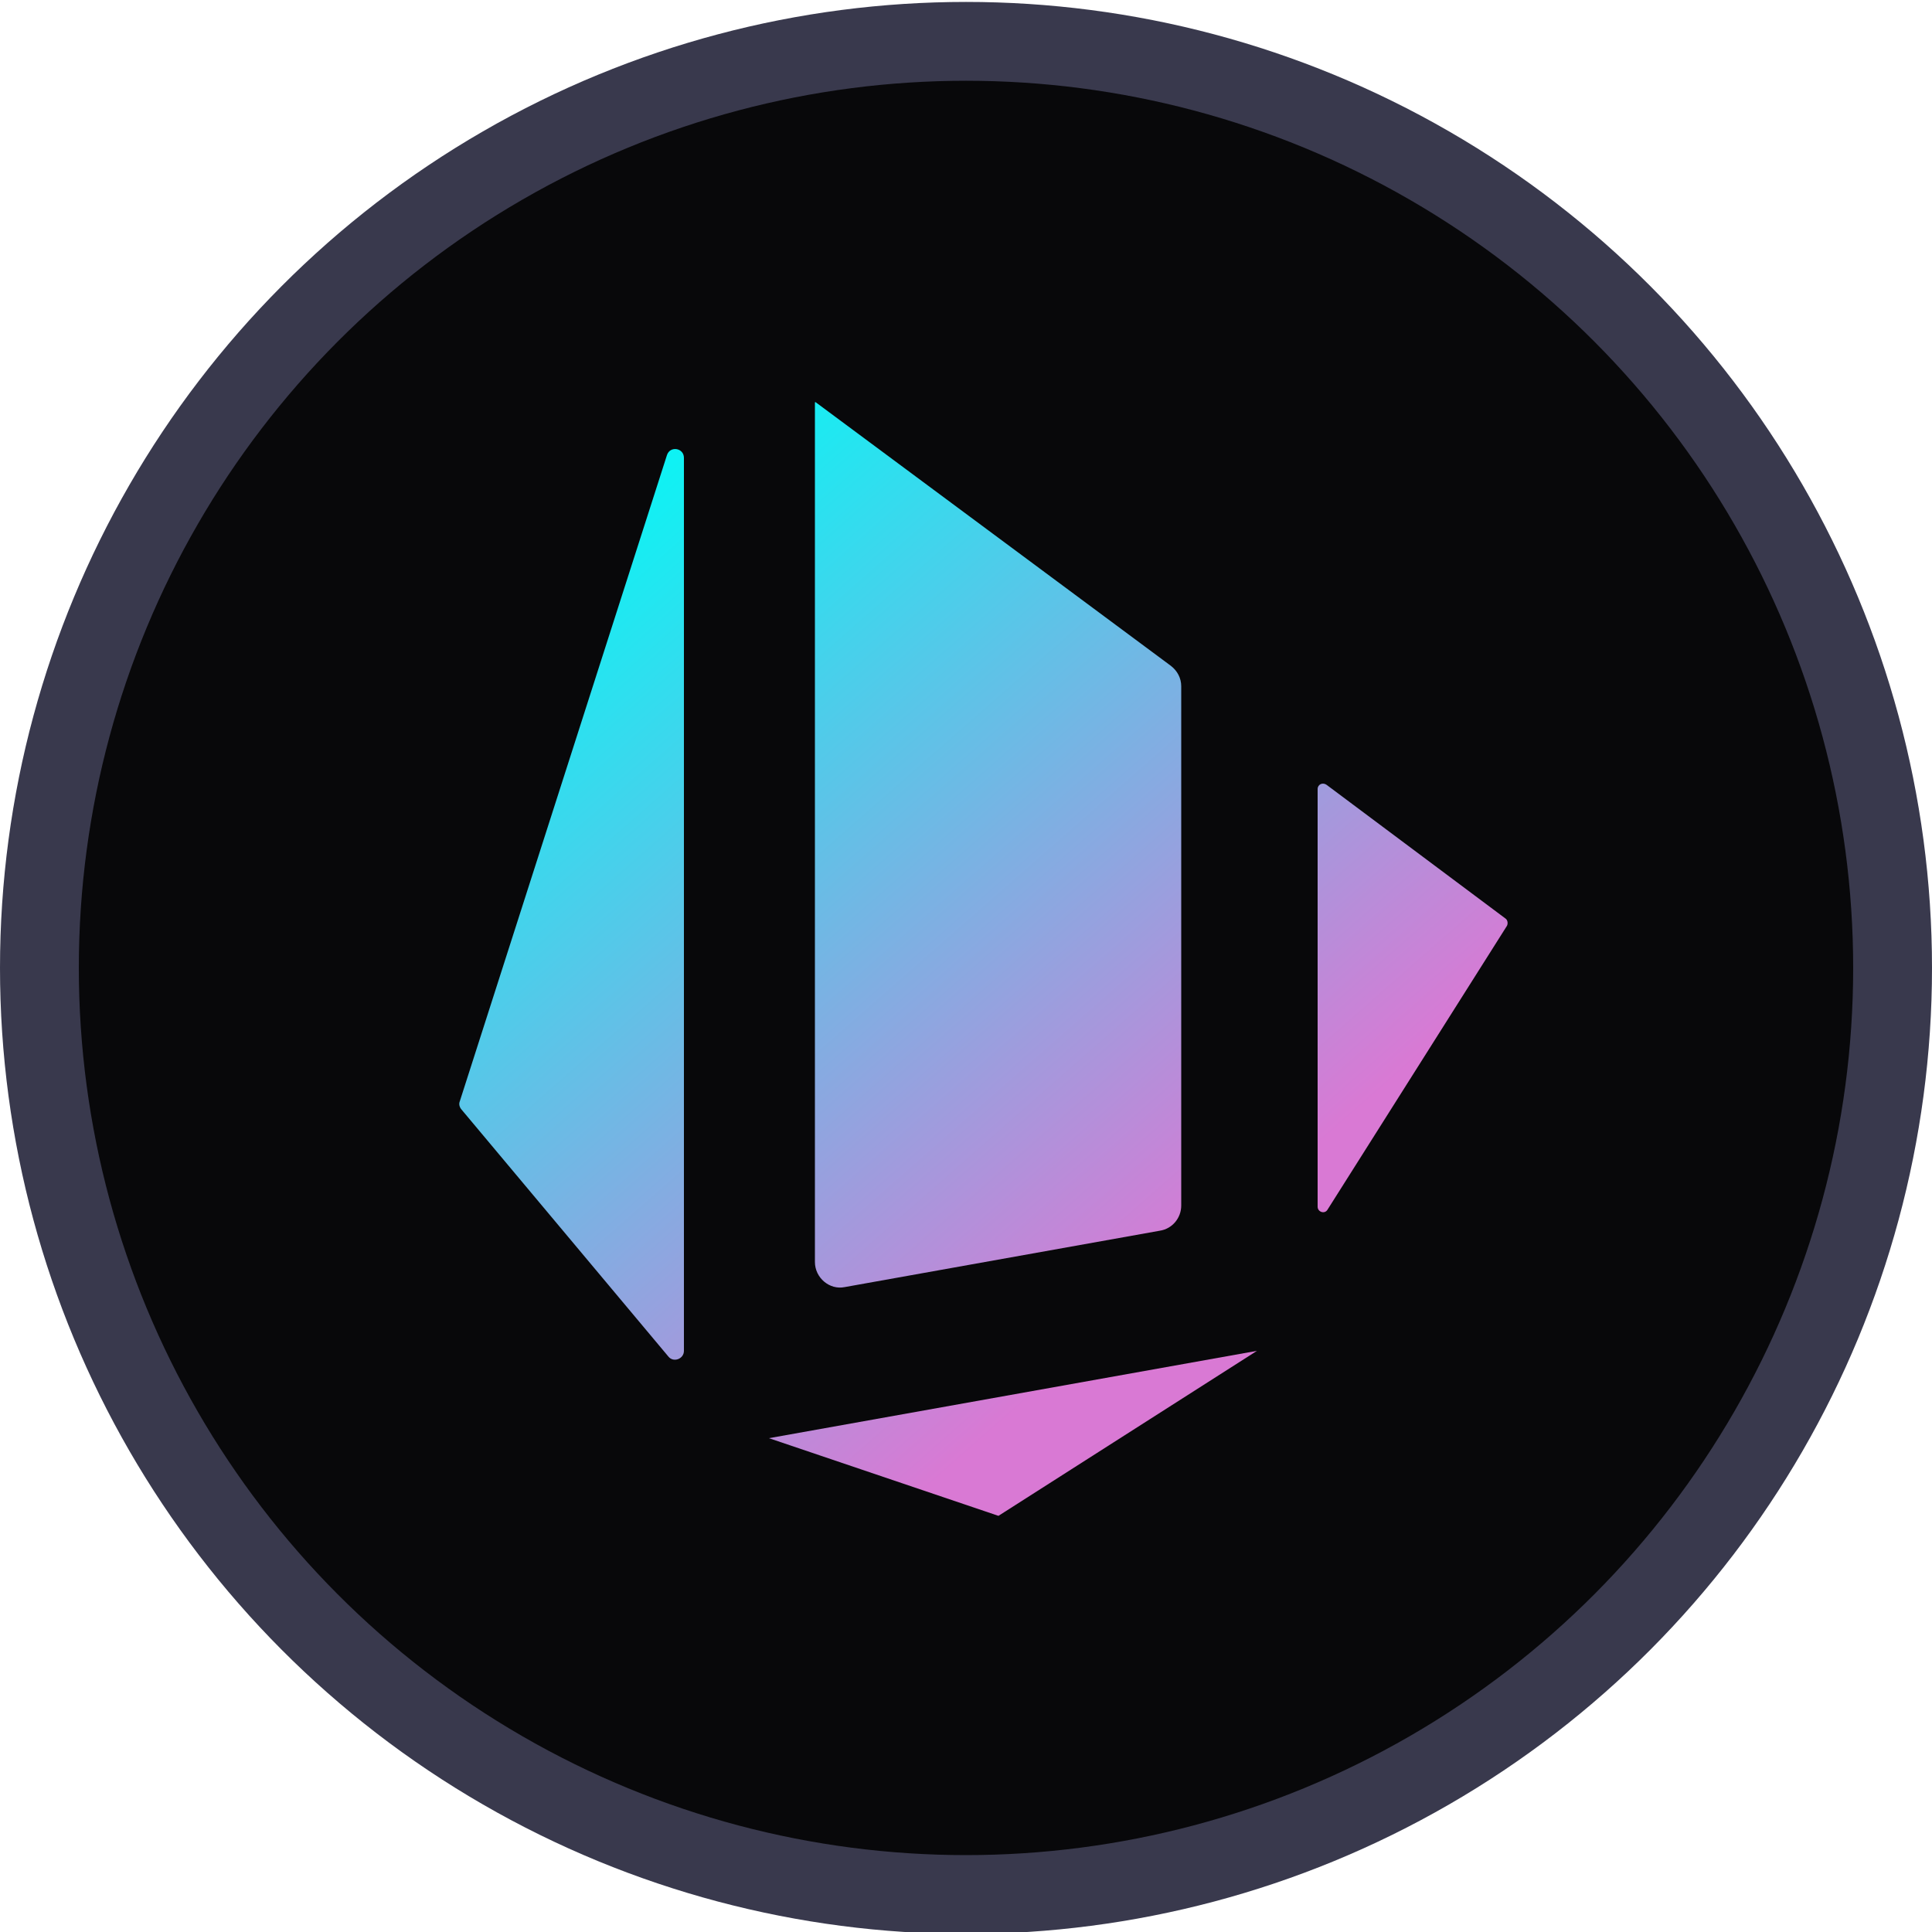 <?xml version="1.0" encoding="utf-8"?>
<!-- Generator: Adobe Illustrator 28.2.0, SVG Export Plug-In . SVG Version: 6.00 Build 0)  -->
<svg version="1.1" id="Layer_1" xmlns="http://www.w3.org/2000/svg" xmlns:xlink="http://www.w3.org/1999/xlink" x="0px" y="0px"
	 viewBox="0 0 500 500" style="enable-background:new 0 0 500 500;" xml:space="preserve">
<style type="text/css">
	.st0{fill:#39394D;}
	.st1{fill:#08080A;}
	.st2{fill:url(#SVGID_1_);}
	.st3{fill:url(#SVGID_00000065053477690760272150000004490082385096641439_);}
	.st4{fill:url(#SVGID_00000066514959855802579970000011921026774745267647_);}
	.st5{fill:url(#SVGID_00000157299775535386849020000009180149232144054155_);}
</style>
<circle class="st0" cx="250" cy="250.5" r="250"/>
<circle class="st1" cx="250" cy="250.5" r="229.6"/>
<linearGradient id="SVGID_1_" gradientUnits="userSpaceOnUse" x1="115.936" y1="167.053" x2="278.196" y2="351.906">
	<stop  offset="0" style="stop-color:#0DF3F4"/>
	<stop  offset="0.999" style="stop-color:#D979D4"/>
</linearGradient>
<path class="st2" d="M119,285l53.6-167.2c0.8-2.5,4.4-1.9,4.4,0.7v231.1c0,2.1-2.7,3.1-4,1.5l-53.6-64
	C118.9,286.5,118.7,285.7,119,285z"/>
<linearGradient id="SVGID_00000026881874770318620590000002513250134373803190_" gradientUnits="userSpaceOnUse" x1="154.306" y1="133.56" x2="316.565" y2="318.413">
	<stop  offset="0" style="stop-color:#0DF3F4"/>
	<stop  offset="0.999" style="stop-color:#D979D4"/>
</linearGradient>
<path style="fill:url(#SVGID_00000026881874770318620590000002513250134373803190_);" d="M210.9,326.6V104.2c0-0.1,0.1-0.2,0.2-0.1
	l91.9,68.2c1.7,1.3,2.7,3.2,2.7,5.3V312c0,3.2-2.3,6-5.5,6.5l-81.6,14.6C214.7,333.9,210.9,330.7,210.9,326.6z"/>
<linearGradient id="SVGID_00000157304417483046449410000012252753110299342208_" gradientUnits="userSpaceOnUse" x1="102.498" y1="179.035" x2="264.757" y2="363.889">
	<stop  offset="0" style="stop-color:#0DF3F4"/>
	<stop  offset="0.999" style="stop-color:#D979D4"/>
</linearGradient>
<polygon style="fill:url(#SVGID_00000157304417483046449410000012252753110299342208_);" points="199,372.2 325.3,349.6 
	258.4,392.3 "/>
<linearGradient id="SVGID_00000090270091429456822920000002906256723960655749_" gradientUnits="userSpaceOnUse" x1="203.251" y1="90.596" x2="365.511" y2="275.449">
	<stop  offset="0" style="stop-color:#0DF3F4"/>
	<stop  offset="0.999" style="stop-color:#D979D4"/>
</linearGradient>
<path style="fill:url(#SVGID_00000090270091429456822920000002906256723960655749_);" d="M341,312.3V204.2c0-1.2,1.3-1.8,2.3-1.1
	l46.3,34.6c0.6,0.4,0.7,1.3,0.4,1.9L343.6,313C342.9,314.3,341,313.7,341,312.3z"/>
</svg>
